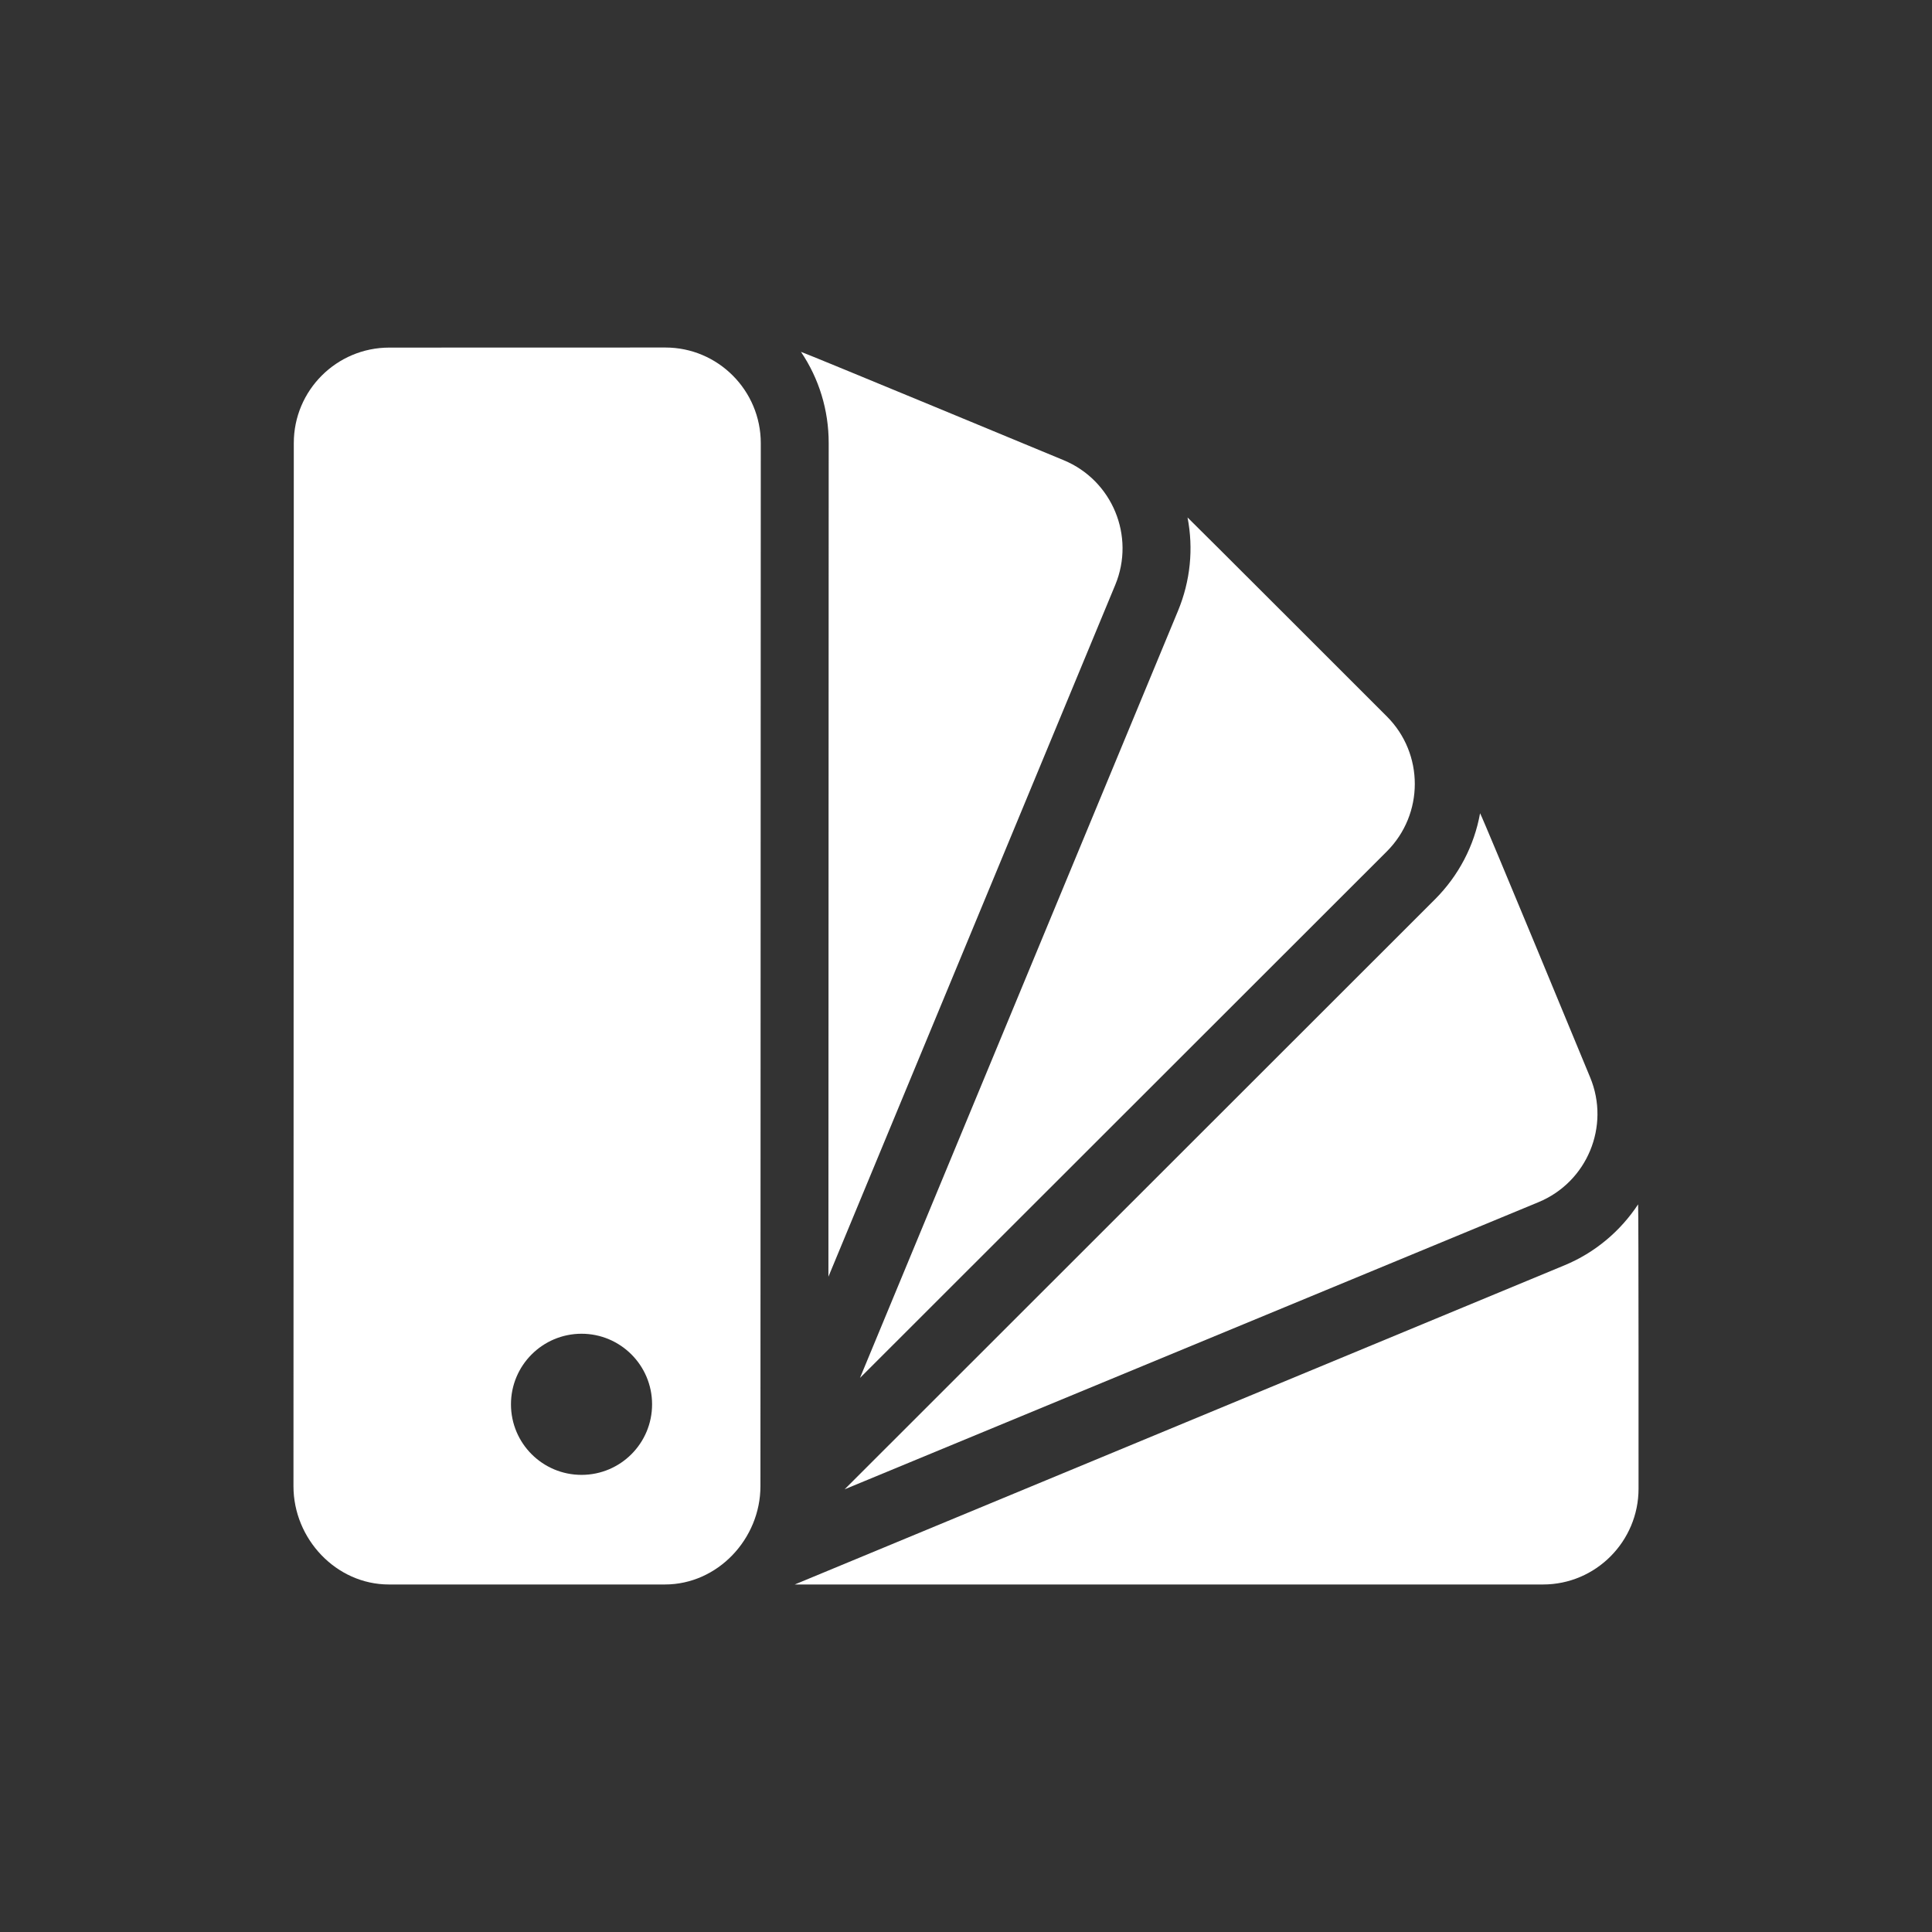 <?xml version="1.0" encoding="utf-8"?>
<!-- Generator: Adobe Illustrator 18.1.1, SVG Export Plug-In . SVG Version: 6.00 Build 0)  -->
<svg version="1.2" baseProfile="tiny" xmlns="http://www.w3.org/2000/svg" xmlns:xlink="http://www.w3.org/1999/xlink" x="0px"
	 y="0px" width="128px" height="128px" viewBox="0 0 128 128" xml:space="preserve">
<rect x="0" y="0" width="128" height="128" fill="#333333" stroke="none"/>
<g id="box">
	<rect fill="none" width="128" height="128"/>
</g>
<g id="Production">
	<g>
		<path fill="#ffffff" d="M108.529,79.792c-1.179,1.784-2.861,3.204-4.881,4.039L52.655,104.976h49.576
			c3.493,0,6.327-2.856,6.327-6.348C108.558,98.152,108.566,80.237,108.529,79.792z"/>
		<path fill="#ffffff" d="M101.928,79.647c3.228-1.335,4.762-5.036,3.426-8.262c-0.214-0.517-7.028-17.013-7.295-17.505
			c-0.388,2.153-1.418,4.135-2.998,5.713L55.958,98.671L101.928,79.647z"/>
		<path fill="#ffffff" d="M56.976,91.291l34.904-34.881c2.471-2.469,2.473-6.475,0.003-8.944
			c-0.219-0.219-12.975-12.977-13.206-13.183c0.402,2.066,0.191,4.204-0.633,6.191L56.976,91.291z"/>
		<path fill="#ffffff" d="M44.081,23.024L25.791,23.029c-3.492,0.001-6.326,2.831-6.326,6.323l-0.022,69.11
			c-0.002,3.493,2.83,6.514,6.322,6.514h18.29c3.492,0,6.326-3.021,6.326-6.514l0.023-69.098
			C50.405,25.871,47.573,23.024,44.081,23.024z M38.535,97.714c-2.583,0.005-4.678-2.085-4.682-4.667
			c-0.004-2.581,2.085-4.677,4.668-4.683c2.583-0.003,4.678,2.088,4.681,4.669
			C43.206,95.617,41.117,97.71,38.535,97.714z"/>
		<path fill="#ffffff" d="M54.885,84.585l19.003-45.833c1.339-3.227-0.194-6.929-3.42-8.264
			c-0.435-0.18-16.957-7.035-17.402-7.177c1.196,1.772,1.838,3.858,1.837,6.042L54.885,84.585z"/>
	</g>
</g>
</svg>
